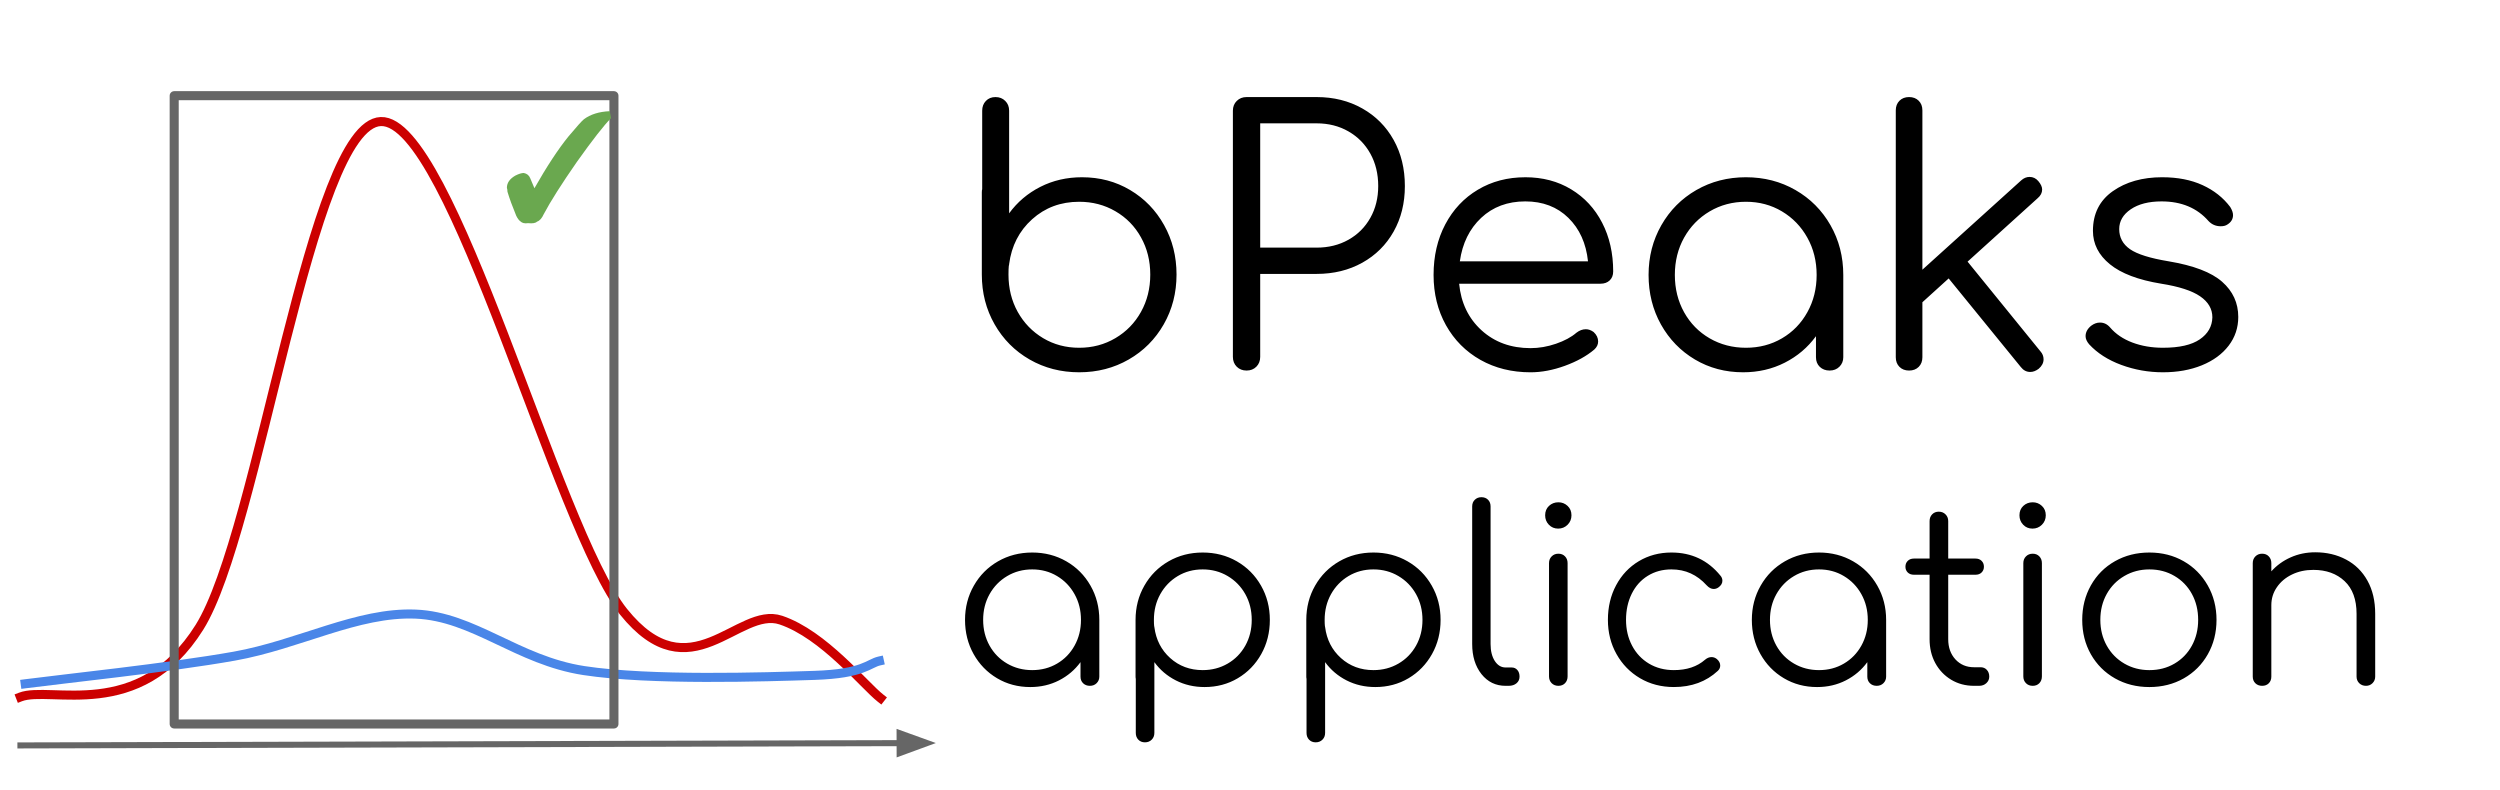 <svg version="1.1" viewBox="0.0 0.0 828.152 261.856" fill="none" stroke="none" stroke-linecap="square" stroke-miterlimit="10" xmlns:xlink="http://www.w3.org/1999/xlink" xmlns="http://www.w3.org/2000/svg"><clipPath id="p.0"><path d="m0 0l828.152 0l0 261.856l-828.152 0l0 -261.856z" clip-rule="nonzero"/></clipPath><g clip-path="url(#p.0)"><path fill="#000000" fill-opacity="0.0" d="m0 0l828.152 0l0 261.856l-828.152 0z" fill-rule="evenodd"/><path fill="#000000" fill-opacity="0.0" d="m305.803 2.386l551.905 0l0 265.858l-551.905 0z" fill-rule="evenodd"/><path fill="#000000" d="m325.366 62.652q-0.125 0.359 -0.125 1.047l0 27.266q0 9.047 4.234 16.469q4.234 7.422 11.594 11.656q7.375 4.234 16.422 4.234q9.047 0 16.406 -4.234q7.375 -4.234 11.609 -11.656q4.234 -7.422 4.234 -16.469q0 -9.047 -4.125 -16.406q-4.109 -7.375 -11.25 -11.609q-7.125 -4.234 -15.938 -4.234q-7.547 0 -13.812 3.188q-6.266 3.188 -10.328 8.766l0 -34.0q0 -1.969 -1.281 -3.234q-1.266 -1.281 -3.234 -1.281q-1.969 0 -3.188 1.281q-1.219 1.266 -1.219 3.234l0 25.984zm32.125 52.547q-6.609 0 -11.953 -3.188q-5.328 -3.188 -8.406 -8.688q-3.062 -5.516 -3.062 -12.359q0 -1.969 0.109 -2.906q0.109 -0.234 0.109 -0.578q1.172 -9.047 7.609 -14.844q6.438 -5.797 15.594 -5.797q6.609 0 12.0 3.141q5.406 3.125 8.469 8.641q3.078 5.5 3.078 12.344q0 6.844 -3.078 12.359q-3.062 5.5 -8.469 8.688q-5.391 3.188 -12.0 3.188zm59.965 3.016q0 1.984 -1.281 3.266q-1.266 1.266 -3.234 1.266q-1.969 0 -3.25 -1.266q-1.281 -1.281 -1.281 -3.266l0 -81.547q0 -1.969 1.281 -3.234q1.281 -1.281 3.25 -1.281l23.203 0q8.469 0 15.125 3.766q6.672 3.766 10.391 10.438q3.719 6.672 3.719 15.266q0 8.469 -3.719 15.078q-3.719 6.609 -10.391 10.328q-6.656 3.703 -15.125 3.703l-18.688 0l0 27.484zm18.688 -36.188q5.906 0 10.547 -2.609q4.641 -2.609 7.25 -7.25q2.609 -4.641 2.609 -10.547q0 -6.031 -2.609 -10.734q-2.609 -4.703 -7.25 -7.359q-4.641 -2.672 -10.547 -2.672l-18.688 0l0 41.172l18.688 0zm69.133 -23.312q8.578 0 15.188 4.0q6.625 4.0 10.266 11.078q3.656 7.078 3.656 16.125q0 1.859 -1.156 2.969q-1.156 1.094 -3.016 1.094l-46.859 0q0.922 9.516 7.422 15.438q6.5 5.906 16.234 5.906q4.188 0 8.422 -1.453q4.234 -1.453 6.781 -3.656q1.5 -1.156 3.125 -1.156q1.281 0 2.562 0.922q1.5 1.391 1.5 3.141q0 1.5 -1.281 2.672q-3.828 3.234 -9.75 5.391q-5.906 2.141 -11.359 2.141q-9.281 0 -16.594 -4.109q-7.297 -4.125 -11.422 -11.484q-4.109 -7.375 -4.109 -16.656q0 -9.391 3.875 -16.75q3.891 -7.375 10.797 -11.484q6.906 -4.125 15.719 -4.125zm0 8.0q-8.812 0 -14.625 5.453q-5.797 5.453 -7.062 14.391l42.453 0q-0.938 -8.938 -6.5 -14.391q-5.562 -5.453 -14.266 -5.453zm73.083 -8.0q9.047 0 16.406 4.234q7.375 4.234 11.609 11.656q4.234 7.422 4.234 16.469l0 27.266q0 1.859 -1.281 3.141q-1.281 1.266 -3.25 1.266q-1.969 0 -3.25 -1.219q-1.266 -1.219 -1.266 -3.188l0 -6.969q-4.062 5.578 -10.328 8.766q-6.266 3.188 -13.812 3.188q-8.812 0 -15.953 -4.234q-7.125 -4.234 -11.25 -11.594q-4.109 -7.375 -4.109 -16.422q0 -9.047 4.234 -16.469q4.234 -7.422 11.594 -11.656q7.375 -4.234 16.422 -4.234zm0 56.484q6.609 0 11.938 -3.125q5.344 -3.125 8.406 -8.641q3.078 -5.516 3.078 -12.359q0 -6.844 -3.078 -12.344q-3.062 -5.516 -8.406 -8.703q-5.328 -3.188 -11.938 -3.188q-6.609 0 -12.016 3.188q-5.391 3.188 -8.469 8.703q-3.062 5.5 -3.062 12.344q0 6.844 3.062 12.359q3.078 5.516 8.469 8.641q5.406 3.125 12.016 3.125zm97.548 1.172q1.047 1.156 1.047 2.656q0 1.75 -1.625 3.141q-1.391 1.047 -2.781 1.047q-1.859 0 -3.125 -1.625l-23.906 -29.359l-8.703 7.891l0 18.219q0 1.969 -1.219 3.188q-1.219 1.219 -3.188 1.219q-1.969 0 -3.188 -1.219q-1.219 -1.219 -1.219 -3.188l0 -81.781q0 -1.969 1.219 -3.188q1.219 -1.219 3.188 -1.219q1.969 0 3.188 1.219q1.219 1.219 1.219 3.188l0 52.781l32.719 -29.578q1.281 -1.156 2.781 -1.156q1.734 0 2.906 1.391q1.266 1.5 1.266 2.781q0 1.625 -1.5 2.891l-23.203 21.0l24.125 29.703zm40.368 -57.656q7.656 0 13.344 2.609q5.688 2.609 9.172 7.25q0.922 1.516 0.922 2.672q0 1.969 -1.859 3.125q-0.812 0.578 -2.203 0.578q-2.438 0 -4.062 -1.734q-5.688 -6.5 -15.547 -6.5q-6.375 0 -10.203 2.609q-3.828 2.609 -3.828 6.562q0 4.172 3.594 6.672q3.594 2.484 12.766 4.0q12.406 2.078 17.734 6.781q5.344 4.703 5.344 11.656q0 5.344 -3.188 9.516q-3.188 4.172 -8.875 6.5q-5.688 2.312 -12.875 2.312q-7.188 0 -13.797 -2.438q-6.609 -2.438 -10.672 -6.844q-1.172 -1.391 -1.172 -2.672q0 -1.969 1.859 -3.469q1.391 -1.047 2.906 -1.047q1.969 0 3.359 1.625q2.781 3.25 7.359 4.984q4.594 1.734 10.156 1.734q8.125 0 12.188 -2.781q4.062 -2.781 4.172 -7.297q0 -4.188 -4.062 -6.969q-4.062 -2.781 -12.875 -4.172q-11.375 -1.859 -17.0 -6.438q-5.625 -4.578 -5.625 -11.078q0 -8.469 6.547 -13.109q6.562 -4.641 16.422 -4.641z" fill-rule="nonzero"/><path fill="#000000" d="m341.928 183.03q6.234 0 11.312 2.922q5.078 2.922 8.0 8.047q2.922 5.109 2.922 11.344l0 18.797q0 1.281 -0.891 2.172q-0.875 0.875 -2.234 0.875q-1.359 0 -2.234 -0.844q-0.875 -0.844 -0.875 -2.203l0 -4.797q-2.812 3.844 -7.125 6.047q-4.312 2.203 -9.516 2.203q-6.078 0 -11.0 -2.922q-4.922 -2.922 -7.766 -8.0q-2.844 -5.078 -2.844 -11.328q0 -6.234 2.922 -11.344q2.922 -5.125 8.0 -8.047q5.078 -2.922 11.328 -2.922zm0 38.953q4.562 0 8.234 -2.156q3.688 -2.156 5.797 -5.953q2.125 -3.812 2.125 -8.531q0 -4.719 -2.125 -8.516q-2.109 -3.797 -5.797 -6.0q-3.672 -2.203 -8.234 -2.203q-4.562 0 -8.281 2.203q-3.719 2.203 -5.844 6.0q-2.125 3.797 -2.125 8.516q0 4.719 2.125 8.531q2.125 3.797 5.844 5.953q3.719 2.156 8.281 2.156zm56.472 -38.953q6.25 0 11.328 2.922q5.078 2.922 8.0 8.047q2.922 5.109 2.922 11.344q0 6.25 -2.844 11.328q-2.844 5.078 -7.766 8.0q-4.922 2.922 -11.0 2.922q-5.203 0 -9.531 -2.203q-4.312 -2.203 -7.109 -6.047l0 23.438q0 1.359 -0.875 2.234q-0.875 0.891 -2.25 0.891q-1.359 0 -2.203 -0.891q-0.828 -0.875 -0.828 -2.234l0 -17.906q-0.078 -0.25 -0.078 -0.734l0 -18.797q0 -6.234 2.922 -11.344q2.922 -5.125 8.0 -8.047q5.078 -2.922 11.312 -2.922zm0 38.953q4.562 0 8.281 -2.156q3.719 -2.156 5.844 -5.953q2.125 -3.812 2.125 -8.531q0 -4.719 -2.125 -8.516q-2.125 -3.797 -5.844 -6.0q-3.719 -2.203 -8.281 -2.203q-4.562 0 -8.25 2.203q-3.672 2.203 -5.797 6.0q-2.109 3.797 -2.109 8.516q0 1.359 0.078 2.0q0.078 0.156 0.078 0.406q0.797 6.234 5.234 10.234q4.453 4.0 10.766 4.0zm56.56 -38.953q6.25 0 11.328 2.922q5.078 2.922 8.0 8.047q2.922 5.109 2.922 11.344q0 6.25 -2.844 11.328q-2.844 5.078 -7.766 8.0q-4.922 2.922 -11.0 2.922q-5.203 0 -9.531 -2.203q-4.312 -2.203 -7.109 -6.047l0 23.438q0 1.359 -0.875 2.234q-0.875 0.891 -2.25 0.891q-1.359 0 -2.203 -0.891q-0.828 -0.875 -0.828 -2.234l0 -17.906q-0.078 -0.25 -0.078 -0.734l0 -18.797q0 -6.234 2.922 -11.344q2.922 -5.125 8.0 -8.047q5.078 -2.922 11.312 -2.922zm0 38.953q4.562 0 8.281 -2.156q3.719 -2.156 5.844 -5.953q2.125 -3.812 2.125 -8.531q0 -4.719 -2.125 -8.516q-2.125 -3.797 -5.844 -6.0q-3.719 -2.203 -8.281 -2.203q-4.562 0 -8.25 2.203q-3.672 2.203 -5.797 6.0q-2.109 3.797 -2.109 8.516q0 1.359 0.078 2.0q0.078 0.156 0.078 0.406q0.797 6.234 5.234 10.234q4.453 4.0 10.766 4.0zm32.716 -54.234q0 -1.359 0.875 -2.203q0.891 -0.844 2.172 -0.844q1.359 0 2.203 0.844q0.844 0.844 0.844 2.203l0 45.594q0 3.438 1.391 5.609q1.406 2.156 3.562 2.156l2.0 0q1.203 0 1.922 0.844q0.719 0.828 0.719 2.188q0 1.359 -1.0 2.203q-1.0 0.844 -2.594 0.844l-1.047 0q-4.875 0 -7.969 -3.875q-3.078 -3.891 -3.078 -9.969l0 -45.594zm25.451 18.797q0 -1.359 0.875 -2.234q0.875 -0.891 2.234 -0.891q1.359 0 2.203 0.891q0.844 0.875 0.844 2.234l0 37.516q0 1.359 -0.844 2.25q-0.844 0.875 -2.203 0.875q-1.359 0 -2.234 -0.875q-0.875 -0.891 -0.875 -2.25l0 -37.516zm3.109 -20.156q1.766 0 3.047 1.203q1.281 1.188 1.281 3.109q0 1.844 -1.281 3.125q-1.281 1.281 -3.125 1.281q-1.844 0 -3.078 -1.281q-1.234 -1.281 -1.234 -3.125q0 -1.922 1.266 -3.109q1.281 -1.203 3.125 -1.203zm37.448 16.641q10.0 0 16.234 7.672q0.641 0.719 0.641 1.688q0 1.281 -1.359 2.234q-0.719 0.484 -1.516 0.484q-1.203 0 -2.328 -1.203q-2.391 -2.641 -5.281 -3.953q-2.875 -1.328 -6.391 -1.328q-4.406 0 -7.844 2.125q-3.438 2.125 -5.328 5.969q-1.875 3.828 -1.875 8.625q0 4.719 2.0 8.531q2.0 3.797 5.594 5.953q3.609 2.156 8.25 2.156q6.406 0 10.328 -3.438q1.031 -0.875 2.156 -0.875q0.953 0 1.75 0.641q1.125 0.953 1.125 2.156q0 1.031 -0.797 1.766q-5.766 5.359 -14.562 5.359q-6.234 0 -11.203 -2.922q-4.953 -2.922 -7.797 -8.0q-2.844 -5.078 -2.844 -11.328q0 -6.391 2.719 -11.469q2.719 -5.094 7.516 -7.969q4.812 -2.875 10.812 -2.875zm48.883 0q6.234 0 11.312 2.922q5.078 2.922 8.0 8.047q2.922 5.109 2.922 11.344l0 18.797q0 1.281 -0.891 2.172q-0.875 0.875 -2.234 0.875q-1.359 0 -2.234 -0.844q-0.875 -0.844 -0.875 -2.203l0 -4.797q-2.812 3.844 -7.125 6.047q-4.312 2.203 -9.516 2.203q-6.078 0 -11.0 -2.922q-4.922 -2.922 -7.766 -8.0q-2.844 -5.078 -2.844 -11.328q0 -6.234 2.922 -11.344q2.922 -5.125 8.0 -8.047q5.078 -2.922 11.328 -2.922zm0 38.953q4.562 0 8.234 -2.156q3.688 -2.156 5.797 -5.953q2.125 -3.812 2.125 -8.531q0 -4.719 -2.125 -8.516q-2.109 -3.797 -5.797 -6.0q-3.672 -2.203 -8.234 -2.203q-4.562 0 -8.281 2.203q-3.719 2.203 -5.844 6.0q-2.125 3.797 -2.125 8.516q0 4.719 2.125 8.531q2.125 3.797 5.844 5.953q3.719 2.156 8.281 2.156zm53.519 -0.953q1.281 0 2.078 0.875q0.797 0.875 0.797 2.234q0 1.281 -0.969 2.172q-0.953 0.875 -2.391 0.875l-1.688 0q-4.234 0 -7.594 -2.031q-3.359 -2.047 -5.25 -5.531q-1.875 -3.484 -1.875 -7.875l0 -21.359l-5.188 0q-1.281 0 -2.047 -0.75q-0.766 -0.766 -0.766 -1.891q0 -1.203 0.766 -1.953q0.766 -0.766 2.047 -0.766l5.188 0l0 -12.406q0 -1.359 0.844 -2.234q0.844 -0.891 2.203 -0.891q1.359 0 2.234 0.891q0.891 0.875 0.891 2.234l0 12.406l9.031 0q1.281 0 2.031 0.766q0.766 0.75 0.766 1.953q0 1.125 -0.766 1.891q-0.75 0.75 -2.031 0.75l-9.031 0l0 21.359q0 4.078 2.391 6.688q2.406 2.594 6.156 2.594l2.172 0zm14.16 -34.484q0 -1.359 0.875 -2.234q0.875 -0.891 2.234 -0.891q1.359 0 2.203 0.891q0.844 0.875 0.844 2.234l0 37.516q0 1.359 -0.844 2.25q-0.844 0.875 -2.203 0.875q-1.359 0 -2.234 -0.875q-0.875 -0.891 -0.875 -2.25l0 -37.516zm3.109 -20.156q1.766 0 3.047 1.203q1.281 1.188 1.281 3.109q0 1.844 -1.281 3.125q-1.281 1.281 -3.125 1.281q-1.844 0 -3.078 -1.281q-1.234 -1.281 -1.234 -3.125q0 -1.922 1.266 -3.109q1.281 -1.203 3.125 -1.203zm38.651 16.641q6.312 0 11.344 2.875q5.047 2.875 7.969 8.0q2.922 5.125 2.922 11.438q0 6.328 -2.891 11.406q-2.875 5.078 -7.953 7.969q-5.078 2.875 -11.391 2.875q-6.328 0 -11.406 -2.875q-5.078 -2.891 -7.969 -7.969q-2.875 -5.078 -2.875 -11.406q0 -6.312 2.875 -11.438q2.891 -5.125 7.969 -8.0q5.078 -2.875 11.406 -2.875zm0 5.594q-4.562 0 -8.281 2.172q-3.719 2.156 -5.844 5.953q-2.125 3.797 -2.125 8.594q0 4.719 2.125 8.531q2.125 3.797 5.844 5.953q3.719 2.156 8.281 2.156q4.641 0 8.312 -2.156q3.688 -2.156 5.766 -5.953q2.078 -3.812 2.078 -8.531q0 -4.797 -2.078 -8.594q-2.078 -3.797 -5.766 -5.953q-3.672 -2.172 -8.312 -2.172zm54.957 -5.672q5.672 0 10.188 2.406q4.531 2.391 7.094 7.0q2.562 4.594 2.562 10.984l0 20.797q0 1.281 -0.891 2.172q-0.875 0.875 -2.156 0.875q-1.359 0 -2.25 -0.875q-0.875 -0.891 -0.875 -2.172l0 -20.797q0 -7.109 -3.953 -10.828q-3.953 -3.734 -10.359 -3.734q-3.922 0 -7.078 1.531q-3.156 1.516 -5.0 4.203q-1.844 2.672 -1.844 5.953l0 23.672q0 1.359 -0.844 2.203q-0.828 0.844 -2.203 0.844q-1.359 0 -2.234 -0.844q-0.875 -0.844 -0.875 -2.203l0 -37.594q0 -1.359 0.875 -2.234q0.875 -0.891 2.234 -0.891q1.375 0 2.203 0.891q0.844 0.875 0.844 2.234l0 2.719q2.641 -2.953 6.391 -4.625q3.766 -1.688 8.172 -1.688z" fill-rule="nonzero"/><path fill="#000000" fill-opacity="0.0" d="m6.764 230.889c9.883 -3.847 39.399 8.687 59.297 -23.084c19.898 -31.771 36.679 -166.678 60.092 -167.541c23.413 -0.862 58.299 134.842 80.386 162.367c22.087 27.526 37.94 -1.988 52.134 2.787c14.194 4.776 27.526 21.555 33.031 25.866" fill-rule="evenodd"/><path stroke="#cc0000" stroke-width="3.0" stroke-linejoin="round" stroke-linecap="butt" d="m6.764 230.889c9.883 -3.847 39.399 8.687 59.297 -23.084c19.898 -31.771 36.679 -166.678 60.092 -167.541c23.413 -0.862 58.299 134.842 80.386 162.367c22.087 27.526 37.94 -1.988 52.134 2.787c14.194 4.776 27.526 21.555 33.031 25.866" fill-rule="evenodd"/><path fill="#000000" fill-opacity="0.0" d="m8.354 226.512c11.541 -1.526 47.69 -5.308 69.247 -9.155c21.556 -3.847 40.791 -14.723 60.092 -13.927c19.301 0.796 33.694 15.321 55.714 18.703c22.02 3.382 60.091 2.121 76.407 1.591c16.316 -0.531 17.909 -3.979 21.491 -4.774" fill-rule="evenodd"/><path stroke="#4a86e8" stroke-width="3.0" stroke-linejoin="round" stroke-linecap="butt" d="m8.354 226.512c11.541 -1.526 47.69 -5.308 69.247 -9.155c21.556 -3.847 40.791 -14.723 60.092 -13.927c19.301 0.796 33.694 15.321 55.714 18.703c22.02 3.382 60.091 2.121 76.407 1.591c16.316 -0.531 17.909 -3.979 21.491 -4.774" fill-rule="evenodd"/><path fill="#000000" fill-opacity="0.0" d="m6.764 246.929l303.244 -0.787" fill-rule="evenodd"/><path stroke="#666666" stroke-width="2.0" stroke-linejoin="round" stroke-linecap="butt" d="m6.764 246.929l291.244 -0.756" fill-rule="evenodd"/><path fill="#666666" stroke="#666666" stroke-width="2.0" stroke-linecap="butt" d="m298.016 249.476l9.068 -3.327l-9.085 -3.28z" fill-rule="evenodd"/><path fill="#000000" fill-opacity="0.0" d="m57.703 31.699l145.669 0l0 208.126l-145.669 0z" fill-rule="evenodd"/><path stroke="#666666" stroke-width="3.0" stroke-linejoin="round" stroke-linecap="butt" d="m57.703 31.699l145.669 0l0 208.126l-145.669 0z" fill-rule="evenodd"/><path fill="#000000" fill-opacity="0.0" d="m151.226 18.656l58.929 0l0 63.181l-58.929 0z" fill-rule="evenodd"/><path fill="#6aa84f" d="m168.101 63.502q0 -0.734 -0.188 -1.297q0 -2.422 2.781 -4.031q1.734 -0.875 2.812 -0.875q1.578 0.312 2.141 1.75q1.125 2.625 1.484 3.531q-0.156 0.547 -0.156 0.156q0 0.297 -0.109 -0.094q6.406 -11.281 11.531 -17.547q4.0 -4.766 5.031 -5.594q3.25 -2.438 8.547 -2.672l0.453 2.297q-3.5 3.5 -11.328 14.5q-7.641 11 -10.969 17.297q-0.922 2.062 -2.234 2.5q-0.734 0.734 -2.969 0.5q-1.688 0.25 -2.531 -0.594q-0.703 -0.469 -1.391 -1.859q-1.906 -4.594 -2.906 -7.969z" fill-rule="nonzero"/></g></svg>